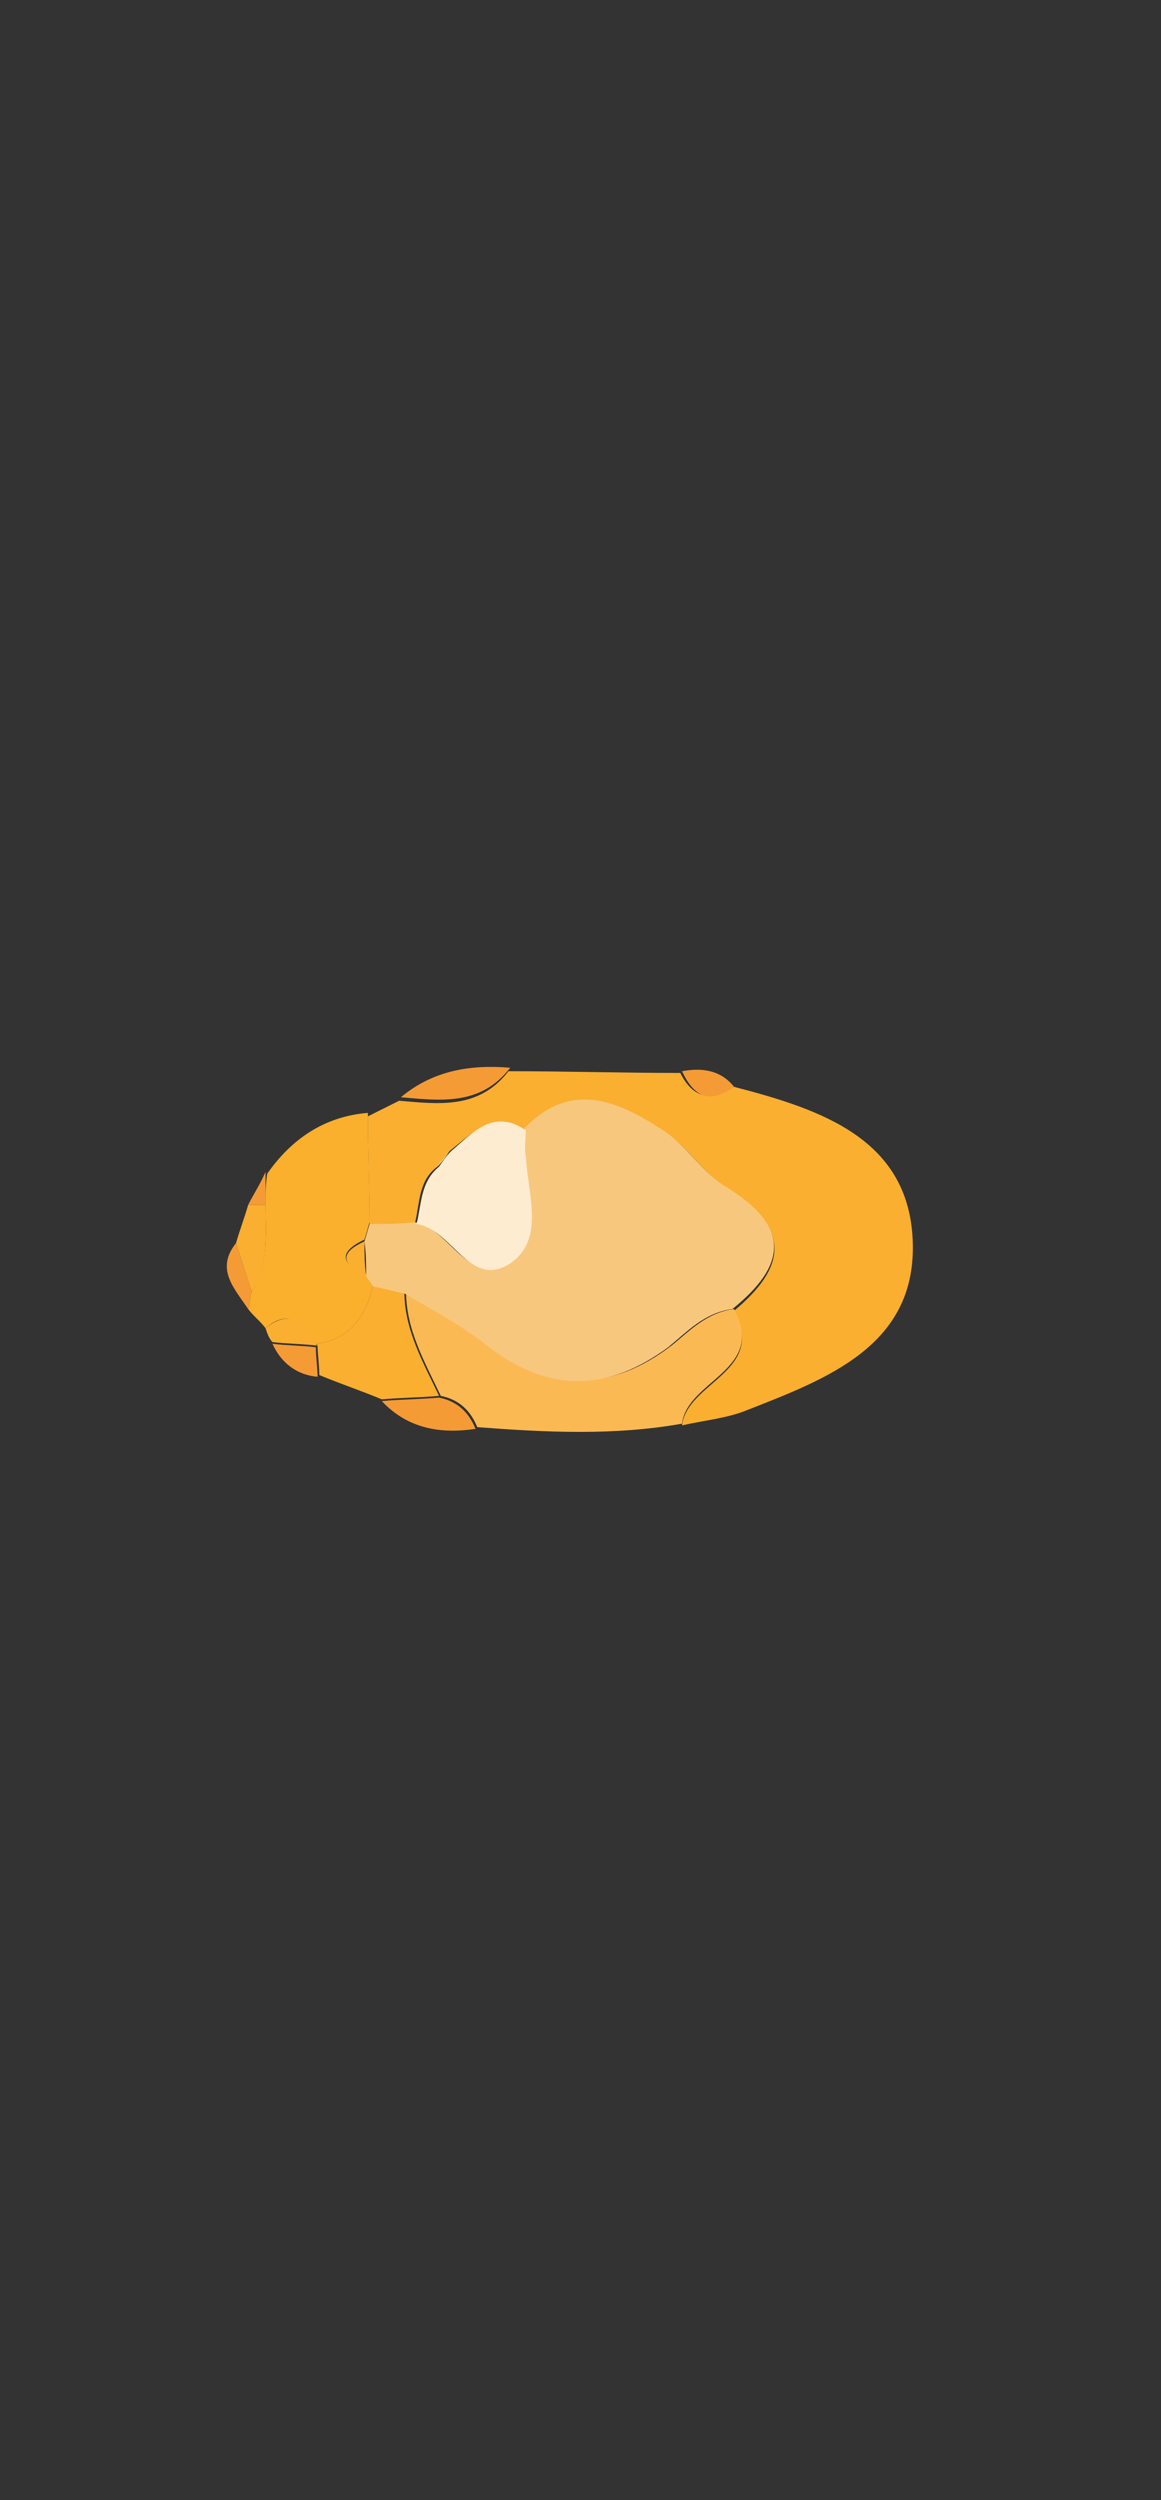<?xml version="1.0" encoding="utf-8"?>
<!-- Generator: Adobe Illustrator 22.0.1, SVG Export Plug-In . SVG Version: 6.00 Build 0)  -->
<svg version="1.1" id="Layer_1" xmlns="http://www.w3.org/2000/svg" xmlns:xlink="http://www.w3.org/1999/xlink" x="0px" y="0px"
	 viewBox="0 0 66.9 144" style="enable-background:new 0 0 66.9 144;" xml:space="preserve">
<rect x="0" y="0" width="66.9" height="144" fill="#333333" stroke="none"/>
<style type="text/css">
	.st0{fill:#F5C885;}
	.st1{fill:#F5C886;}
	.st2{fill:#FAAF31;}
	.st3{fill:#FAAF2F;}
	.st4{fill:#F3B02A;}
	.st5{fill:#FAAF2D;}
	.st6{fill:#FBC46E;}
	.st7{fill:#FCBB56;}
	.st8{fill:#FBBC5A;}
	.st9{fill:#FCEACB;}
	.st10{fill:#FAD092;}
	.st11{fill:#FCC062;}
	.st12{fill:#FCC877;}
	.st13{fill:#FBB541;}
	.st14{fill:#F9D39A;}
	.st15{fill:#FDECCF;}
	.st16{fill:#FBC169;}
	.st17{fill:#FBB84A;}
	.st18{fill:#F9D6A0;}
	.st19{fill:#FDEDD1;}
	.st20{fill:#FBB953;}
	.st21{fill:#FCC672;}
	.st22{fill:#FBBA50;}
	.st23{fill:#FBBD60;}
	.st24{fill:#F8C77E;}
	.st25{fill:#F5A55C;}
	.st26{fill:#F59B36;}
	.st27{fill:#FCF0DD;}
</style>
<g>
	<g>
		<path class="st2" d="M42.3,62.6c5,1.3,10.2,3,10.3,9.1c0.1,5.8-4.9,7.7-9.5,9.5c-1.2,0.5-2.5,0.6-3.8,0.9c0.3-2.5,4.9-3.1,3-6.6
			c3-2.5,3.3-4.7-0.3-7c-1.4-0.8-2.3-2.4-3.7-3.3c-2.6-1.7-5.3-2.9-8-0.1c-1.9-1.2-3.1,0.2-4.4,1.2c-0.2,0.3-0.4,0.6-0.7,0.9
			c-1.1,0.8-1,2.1-1.3,3.3c-0.9,0-1.7,0-2.6,0.1c0-2.1-0.1-4.2-0.1-6.3c0.6-0.3,1.2-0.6,1.8-0.9c2.3,0.2,4.6,0.5,6.3-1.7
			c3.3,0,6.6,0.1,9.9,0.1C39.9,63.2,40.9,63.5,42.3,62.6z"/>
		<path class="st20" d="M42.3,75.4c1.9,3.5-2.7,4.1-3,6.6c-3.9,0.7-7.9,0.5-11.8,0.2c-0.4-1-1.1-1.6-2.1-1.8c-0.9-1.9-2-3.8-2-6
			c1.7,1,3.4,1.9,5,3.1c3.5,2.7,6.9,2.6,10.3,0C39.7,76.7,40.7,75.6,42.3,75.4z"/>
		<path class="st5" d="M21.2,64.1c0,2.1,0.1,4.2,0.1,6.3c-0.1,0.3-0.2,0.7-0.3,1c-1.5,0.7-1.4,1.4,0.1,2c0.2,0.2,0.3,0.4,0.4,0.6
			c-0.4,1.8-1.3,3.1-3.2,3.4c-0.8-1.1-1.6-2.1-3-0.9c-0.3-0.4-0.7-0.7-1-1.1c0.1-0.3,0.1-0.7,0.2-1c1-1.6,0.8-3.3,0.8-5
			c0-0.6,0-1.2,0.1-1.8C16.8,65.6,18.7,64.3,21.2,64.1z"/>
		<path class="st2" d="M18.3,77.4c1.9-0.3,2.8-1.6,3.2-3.4c0.6,0.2,1.2,0.3,1.8,0.4c0,2.2,1.1,4.1,2,6c-1.1,0.1-2.2,0.1-3.3,0.2
			c-1.2-0.5-2.4-0.9-3.6-1.4c0-0.6-0.1-1.2-0.1-1.7C18.2,77.6,18.3,77.4,18.3,77.4z"/>
		<path class="st26" d="M29.4,61.5c-1.7,2.2-4,1.9-6.3,1.7C24.9,61.7,27,61.3,29.4,61.5z"/>
		<path class="st26" d="M22,80.7c1.1-0.1,2.2-0.1,3.3-0.2c1,0.2,1.7,0.8,2.1,1.8C25.4,82.6,23.5,82.3,22,80.7z"/>
		<path class="st2" d="M15.3,69.4c0,1.7,0.2,3.5-0.8,5c-0.3-0.9-0.6-1.9-0.9-2.8c0.2-0.7,0.5-1.5,0.7-2.2c0,0,0.5,0,0.5,0L15.3,69.4
			z"/>
		<path class="st26" d="M13.6,71.6c0.3,0.9,0.6,1.9,0.9,2.8c-0.1,0.3-0.1,0.7-0.2,1C13.5,74.2,12.4,73.1,13.6,71.6z"/>
		<path class="st26" d="M42.3,62.6c-1.4,1-2.3,0.6-3-0.9C40.4,61.5,41.5,61.6,42.3,62.6z"/>
		<path class="st2" d="M15.3,76.5c1.5-1.2,2.3-0.2,3,0.9c0,0-0.1,0.1-0.1,0.1c-0.8-0.1-1.7-0.1-2.5-0.2
			C15.5,77.1,15.4,76.8,15.3,76.5z"/>
		<path class="st26" d="M15.7,77.4c0.8,0.1,1.7,0.1,2.5,0.2c0,0.6,0.1,1.2,0.1,1.7C17.1,79.2,16.2,78.5,15.7,77.4z"/>
		<path class="st26" d="M15.3,69.4l-0.5,0c0,0-0.5,0-0.5,0c0.3-0.6,0.7-1.2,1-1.9C15.3,68.2,15.3,68.8,15.3,69.4z"/>
		<path class="st24" d="M23.3,74.5c-0.6-0.1-1.2-0.3-1.8-0.4c-0.1-0.2-0.3-0.4-0.4-0.6c0-0.7,0-1.3-0.1-2c0.1-0.3,0.2-0.7,0.3-1
			c0.9,0,1.7,0,2.6-0.1c2,0.3,3.1,3.9,5.5,2.2c1.9-1.4,1-4,0.8-6.1c0-0.5,0-1,0-1.5c2.7-2.8,5.4-1.6,8,0.1c1.4,0.9,2.3,2.5,3.7,3.3
			c3.7,2.3,3.4,4.5,0.3,7c-1.6,0.2-2.6,1.3-3.7,2.2c-3.4,2.5-6.8,2.7-10.3,0C26.7,76.4,25,75.5,23.3,74.5z"/>
		<path class="st15" d="M30.3,65.1c0,0.5-0.1,1,0,1.5c0.1,2.1,1.1,4.7-0.8,6.1c-2.4,1.7-3.4-1.9-5.5-2.2c0.3-1.1,0.2-2.4,1.3-3.3
			c0.2-0.3,0.4-0.6,0.7-0.9C27.2,65.3,28.4,63.8,30.3,65.1z"/>
		<path class="st12" d="M25.9,66.3c-0.2,0.3-0.4,0.6-0.7,0.9C25.4,66.8,25.7,66.6,25.9,66.3z"/>
		<path class="st2" d="M21,71.5c0,0.7,0,1.3,0.1,2C19.7,72.8,19.5,72.2,21,71.5z"/>
	</g>
</g>
</svg>

